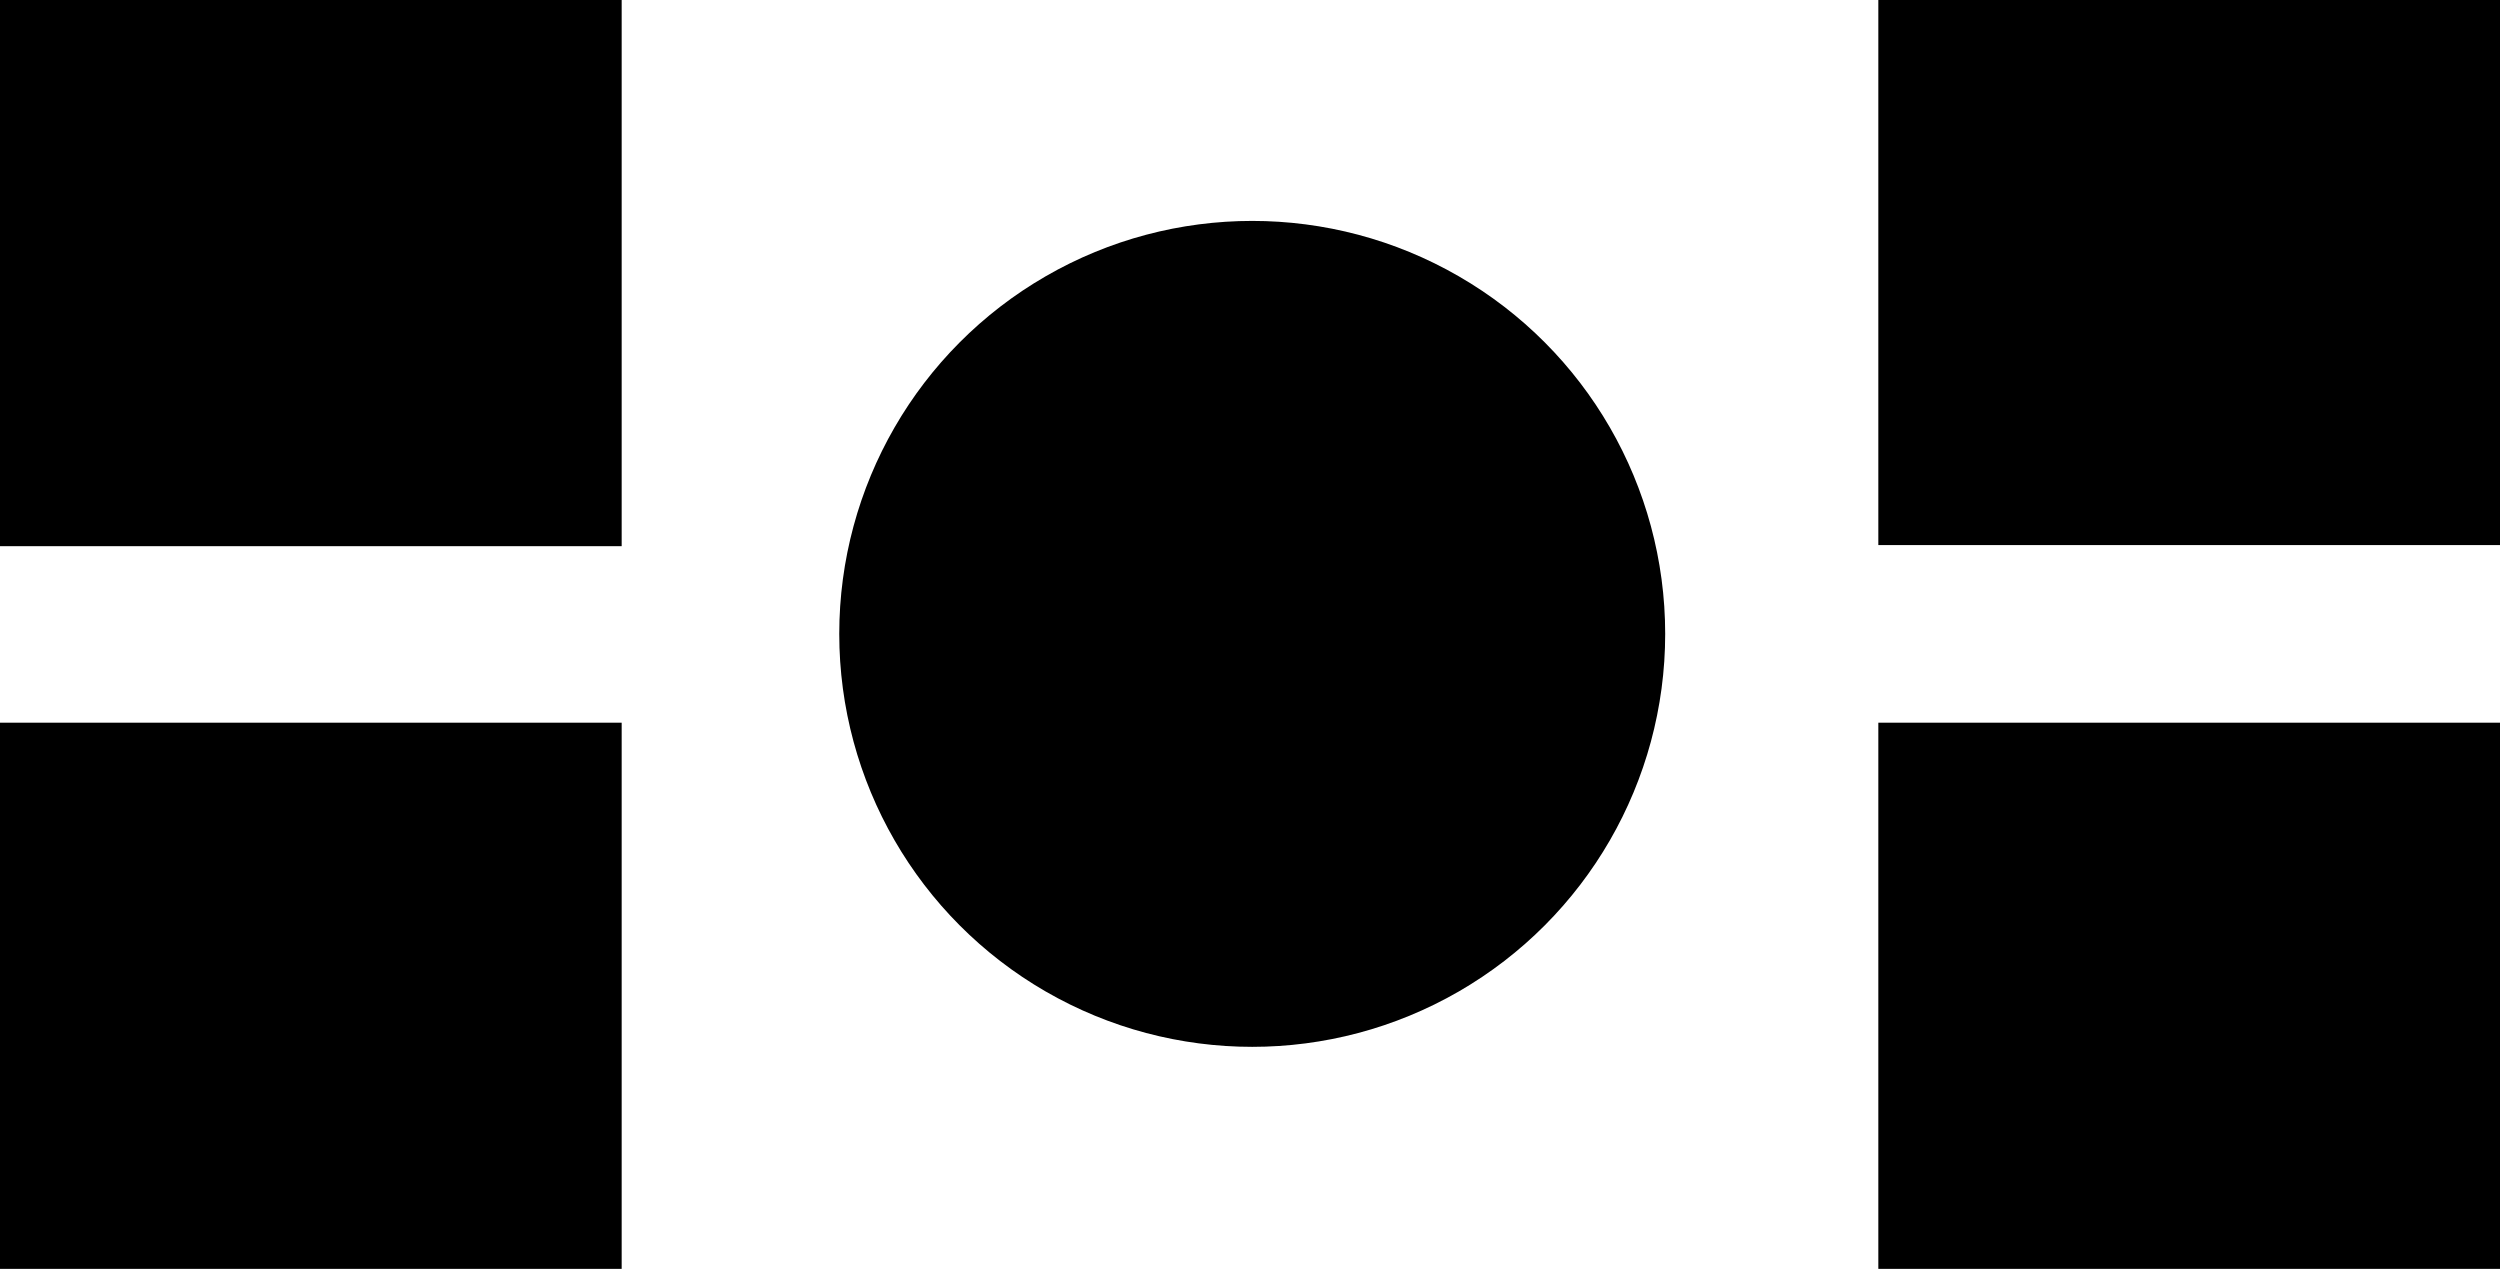 <?xml version="1.0" encoding="utf-8"?>
<!-- Generator: Adobe Illustrator 16.0.0, SVG Export Plug-In . SVG Version: 6.00 Build 0)  -->
<!DOCTYPE svg PUBLIC "-//W3C//DTD SVG 1.1//EN" "http://www.w3.org/Graphics/SVG/1.1/DTD/svg11.dtd">
<svg version="1.1" id="Layer_1" xmlns="http://www.w3.org/2000/svg" xmlns:xlink="http://www.w3.org/1999/xlink" x="0px" y="0px"
	 width="563px" height="286px" viewBox="0 0 563 286" enable-background="new 0 0 563 286" xml:space="preserve">
<style>
.mask_item{
  cursor: pointer;
}
</style>
<rect class="mask_item" onclick="window.parent.showMore(this)" id="mask_img_5" y="162.75" fill="#00000000" width="140" height="123"/>
<rect class="mask_item" id="mask_img_4" onclick="window.parent.showMore(this)" x="423" y="162.75" fill="#00000000" width="140" height="123"/>
<rect class="mask_item" id="mask_img_3" onclick="window.parent.showMore(this)" x="423" y="-0.25" fill="#00000000" width="140" height="123.001"/>
<rect class="mask_item" id="mask_img_2" onclick="window.parent.showMore(this)" fill="#00000000" width="140" height="123"/>
<circle class="mask_item" id="mask_img_1" onclick="window.parent.showMore(this)" fill="#00000000" cx="282" cy="142.75" r="93"/>
</svg>
